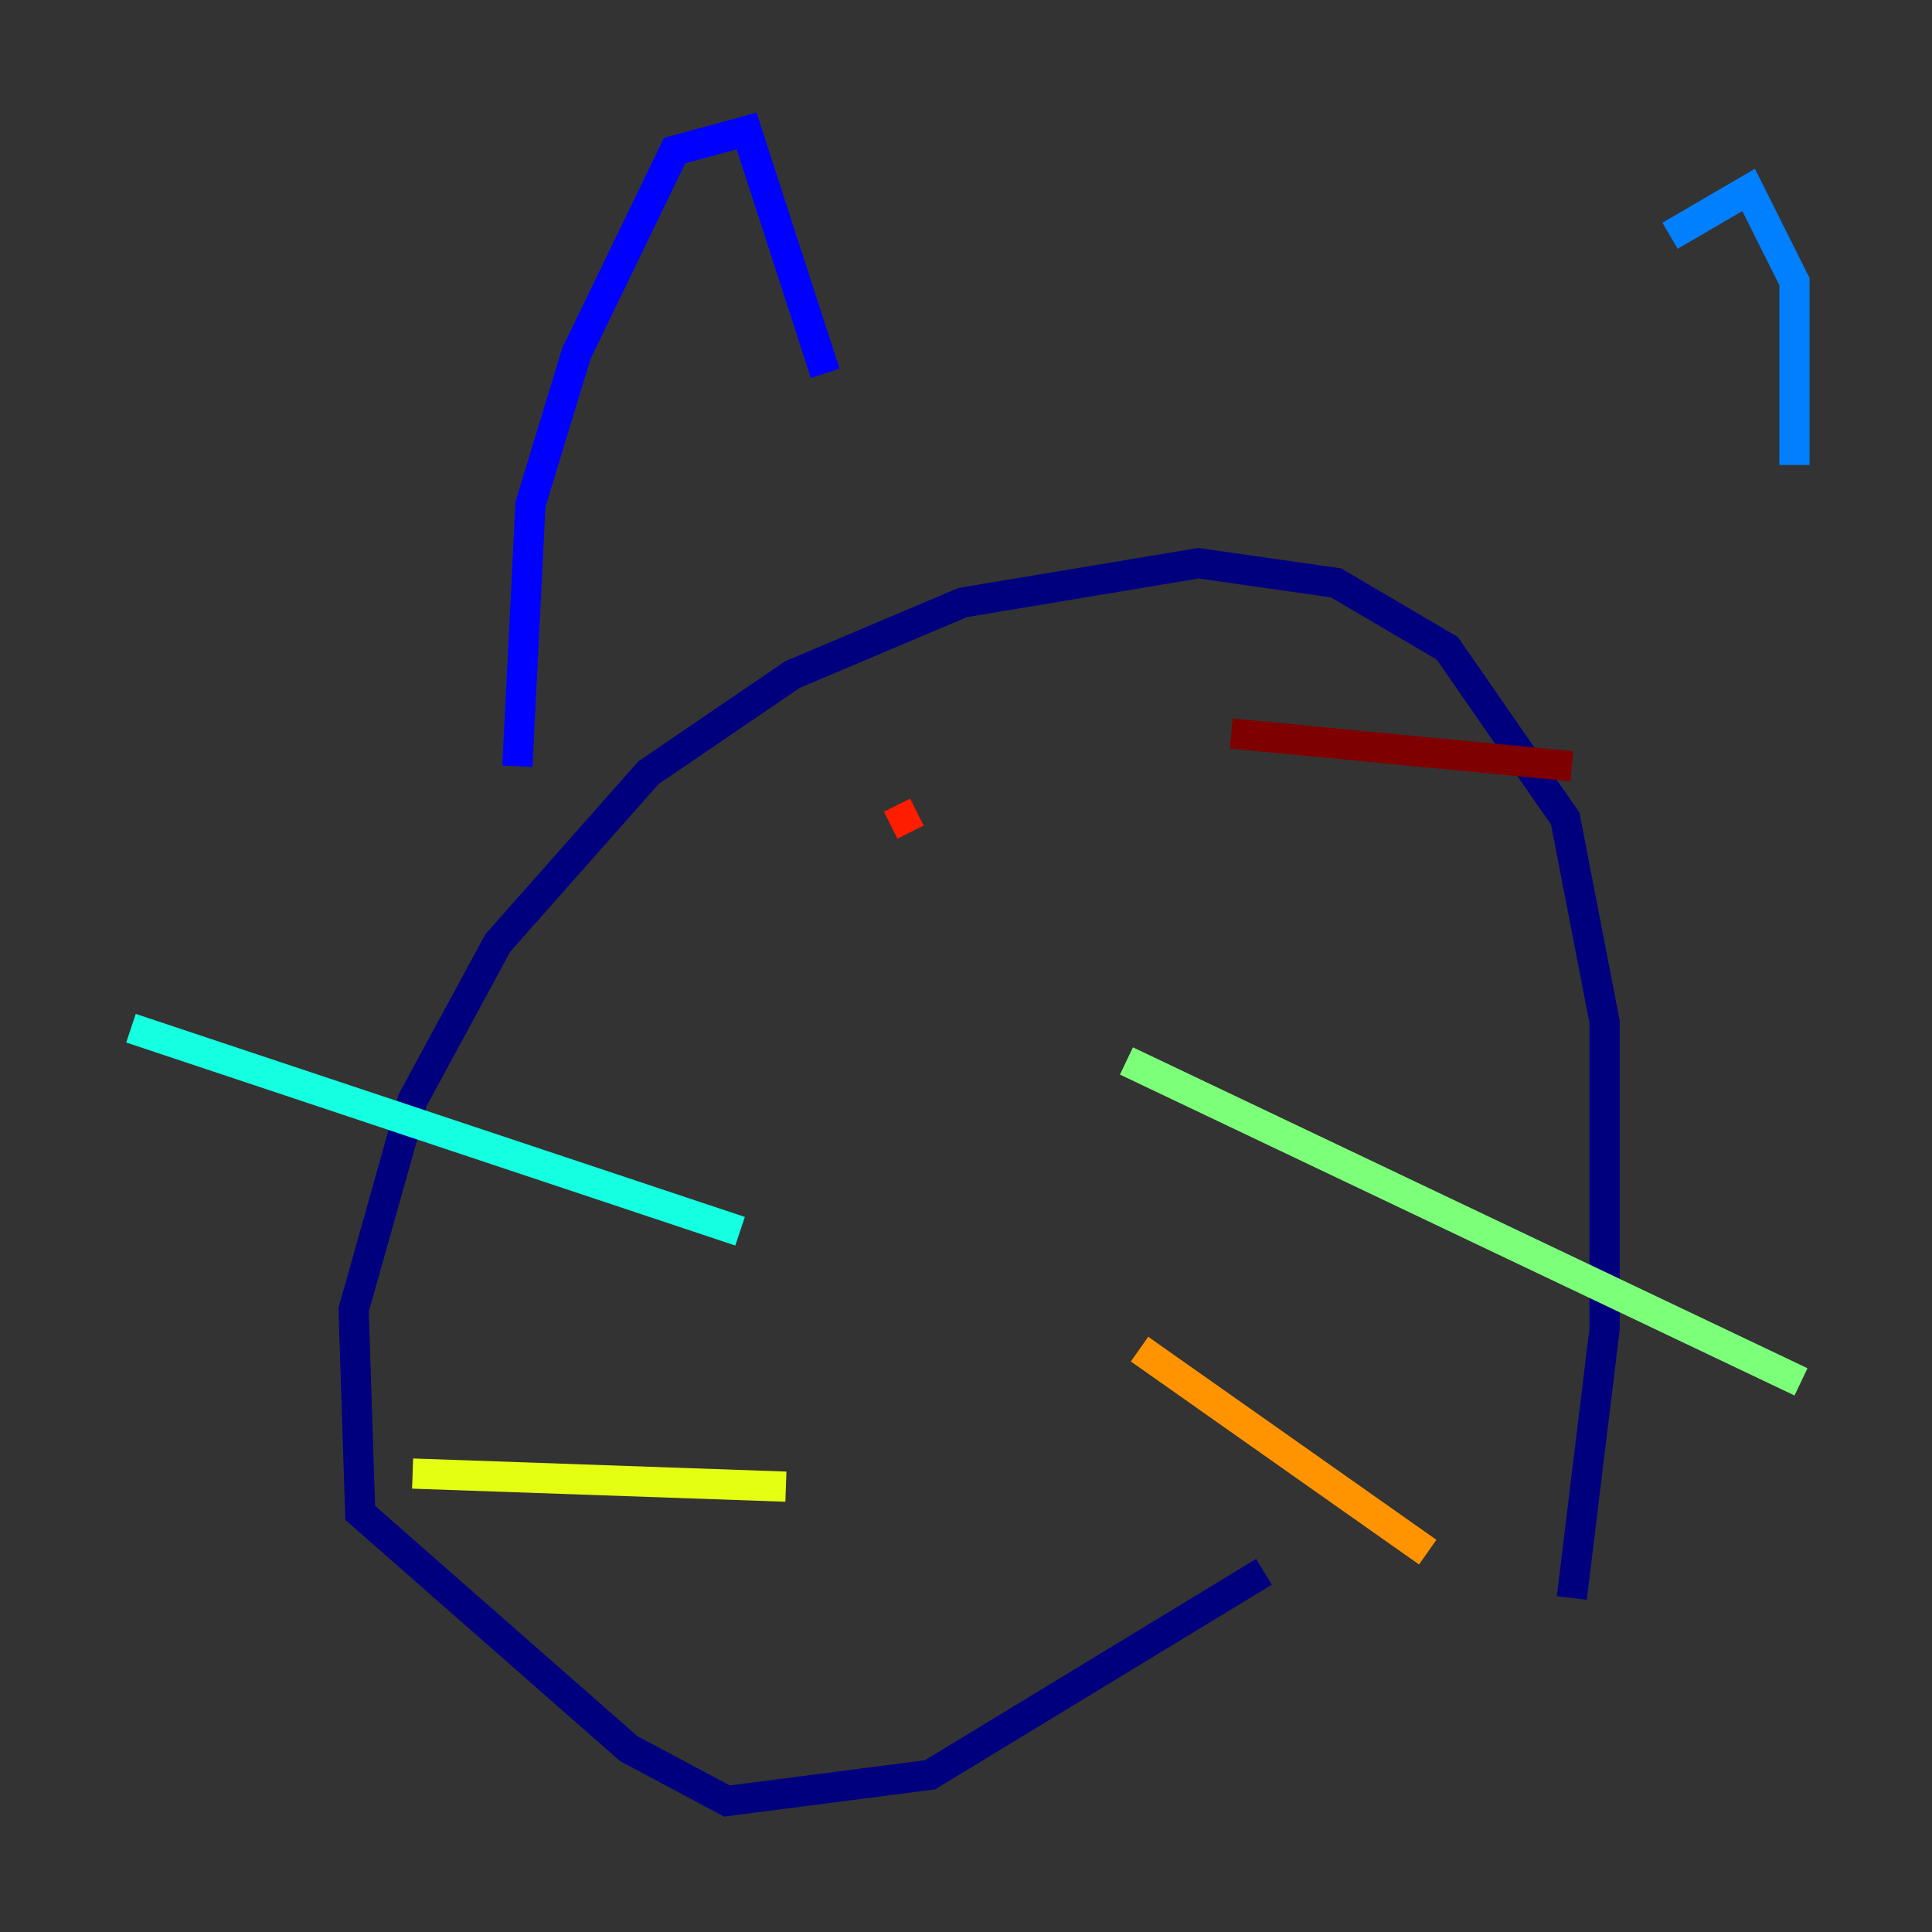 <?xml version="1.0" encoding="utf-8" ?>
<svg baseProfile="tiny" height="128" version="1.2" viewBox="0,0,128,128" width="128" xmlns="http://www.w3.org/2000/svg" xmlns:ev="http://www.w3.org/2001/xml-events" xmlns:xlink="http://www.w3.org/1999/xlink"><rect x="0" y="0" width="128" height="128" fill="#333333" stroke="none"/><defs /><polyline fill="none" points="83.742,104.136 61.614,117.586 48.163,119.322 41.654,115.851 23.864,100.231 23.43,86.78 27.336,72.895 32.976,62.481 42.956,51.2 52.502,44.691 63.783,39.919 79.403,37.315 88.515,38.617 95.891,42.956 103.702,54.237 106.305,67.688 106.305,88.081 104.136,105.871" stroke="#00007f" stroke-width="2" /><polyline fill="none" points="34.278,50.766 35.146,33.41 38.183,23.43 44.691,9.98 49.464,8.678 54.671,24.732" stroke="#0000ff" stroke-width="2" /><polyline fill="none" points="110.644,15.62 115.851,12.583 118.888,18.658 118.888,30.807" stroke="#0080ff" stroke-width="2" /><polyline fill="none" points="49.031,81.573 8.678,68.122" stroke="#15ffe1" stroke-width="2" /><polyline fill="none" points="74.63,70.291 119.322,91.552" stroke="#7cff79" stroke-width="2" /><polyline fill="none" points="52.068,98.495 27.336,97.627" stroke="#e4ff12" stroke-width="2" /><polyline fill="none" points="75.498,89.383 94.59,102.834" stroke="#ff9400" stroke-width="2" /><polyline fill="none" points="59.01,54.671 60.746,53.803" stroke="#ff1d00" stroke-width="2" /><polyline fill="none" points="81.573,48.597 104.136,50.766" stroke="#7f0000" stroke-width="2" /></svg>